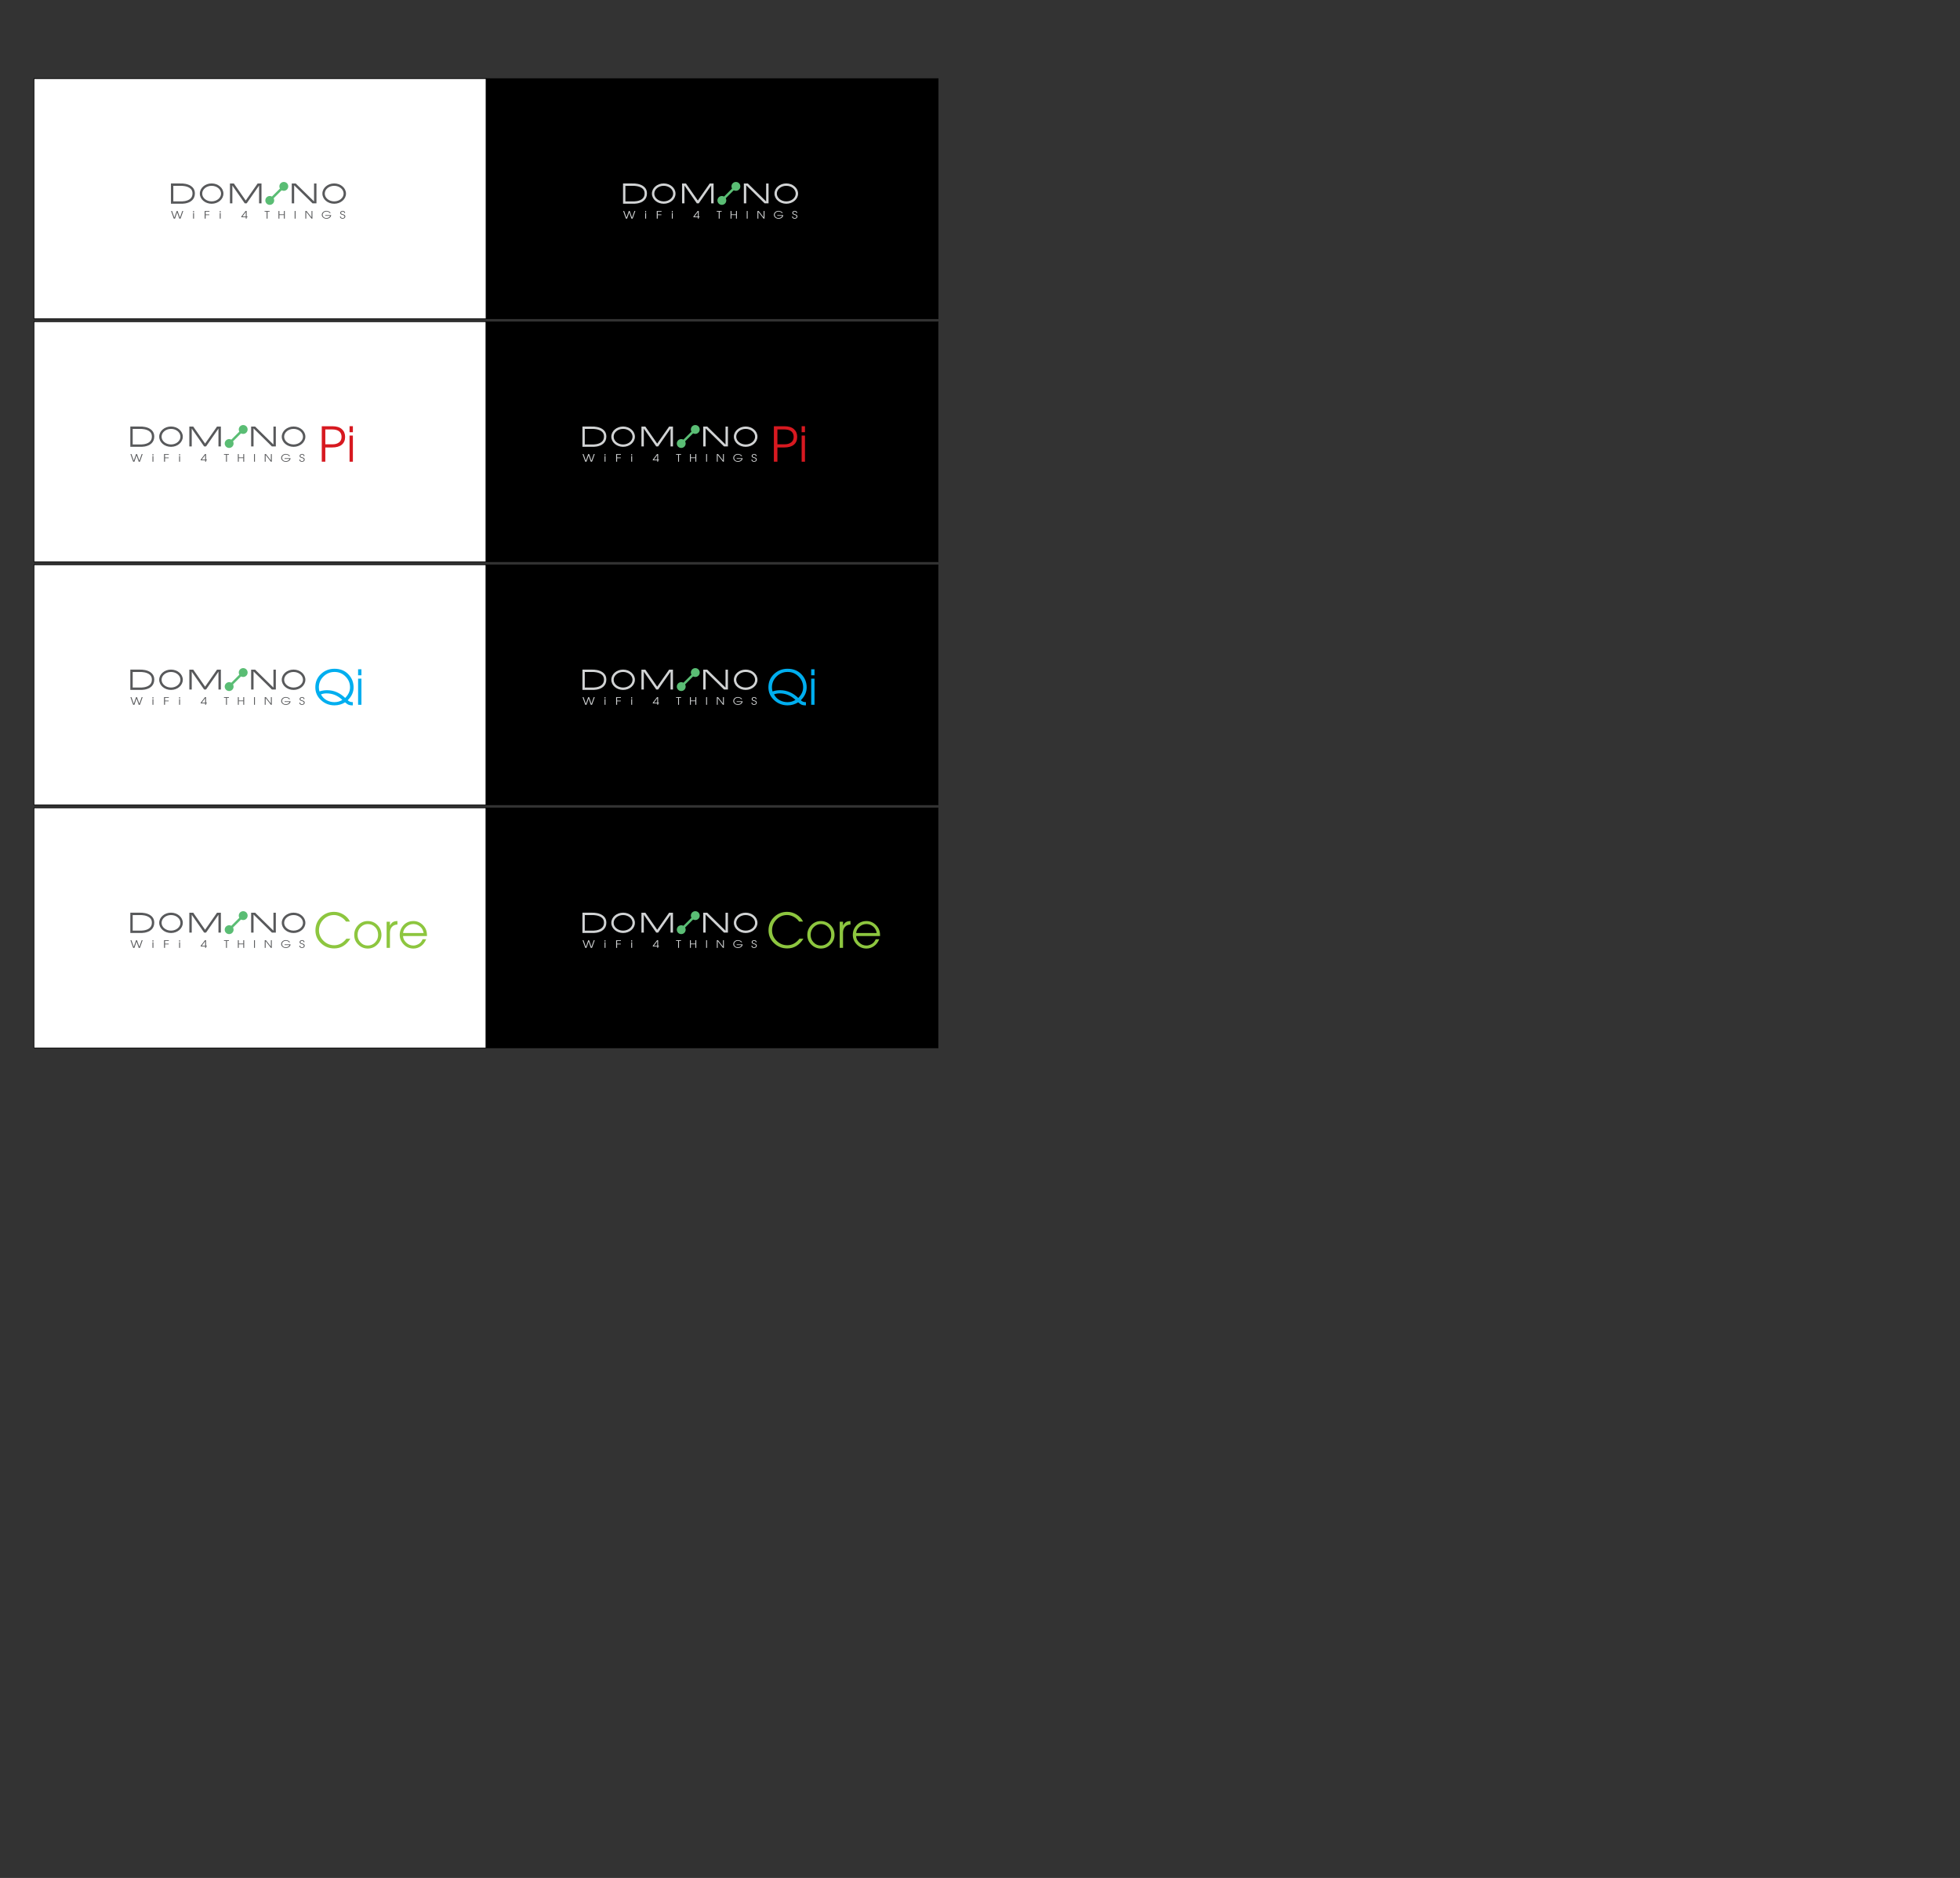<?xml version="1.0" encoding="utf-8"?>
<!-- Generator: Adobe Illustrator 15.0.0, SVG Export Plug-In . SVG Version: 6.00 Build 0)  -->
<!DOCTYPE svg PUBLIC "-//W3C//DTD SVG 1.1//EN" "http://www.w3.org/Graphics/SVG/1.1/DTD/svg11.dtd">
<svg version="1.1" id="Layer_1" xmlns="http://www.w3.org/2000/svg" xmlns:xlink="http://www.w3.org/1999/xlink" x="0px" y="0px"
	 width="1977.333px" height="1894.256px" viewBox="0 0 1977.333 1894.256" enable-background="new 0 0 1977.333 1894.256"
	 xml:space="preserve">
<rect x="0" y="0" width="1977.333" height="1894.256" fill="#333333" stroke="none"/>
<rect x="490.35" y="79.277" stroke="#000000" stroke-width="0.686" width="456.094" height="242.188"/>
<g>
	<path fill="#D1D3D4" d="M628.677,212.798h0.992l2.354,6.736l2.353-6.736h0.903l2.359,6.767l2.359-6.767h0.979l-2.748,7.733h-1.221
		l-2.188-6.375l-2.175,6.375h-1.222L628.677,212.798z"/>
	<path fill="#D1D3D4" d="M650.904,212.788h0.909v1.313h-0.909V212.788z M650.904,214.833h0.909v5.698h-0.909V214.833z"/>
	<path fill="#D1D3D4" d="M662.575,220.531v-7.733h4.833v0.697h-3.866v2.793h3.714v0.697h-3.714v3.546H662.575z"/>
	<path fill="#D1D3D4" d="M677.8,212.788h0.909v1.313H677.8V212.788z M677.8,214.833h0.909v5.698H677.8V214.833z"/>
	<path fill="#D1D3D4" d="M699.572,218.404l4.308-5.606h1.06v5.627h0.807v0.697h-0.807v1.409h-0.895v-1.409h-4.473V218.404z
		 M700.602,218.425h3.443v-4.614L700.602,218.425z"/>
	<path fill="#D1D3D4" d="M723.019,212.798h5.038v0.697h-2.071v7.036h-0.895v-7.036h-2.072V212.798z"/>
	<path fill="#D1D3D4" d="M737.051,212.798h0.895v3.409h4.567v-3.409h0.895v7.733h-0.895v-3.627h-4.567v3.627h-0.895V212.798z"/>
	<path fill="#D1D3D4" d="M753.361,212.798h0.895v7.733h-0.895V212.798z"/>
	<path fill="#D1D3D4" d="M764.15,212.798h1.201l5.015,6.437v-6.437h0.895v7.733h-0.895l-5.321-6.827v6.827h-0.895V212.798z"/>
	<path fill="#D1D3D4" d="M789.725,214.874h-1.059c-0.381-0.516-0.84-0.894-1.378-1.135c-0.533-0.244-1.147-0.366-1.842-0.366
		c-1.048,0-1.946,0.327-2.696,0.981c-0.749,0.651-1.124,1.438-1.124,2.361c0,0.896,0.379,1.66,1.137,2.294
		c0.757,0.631,1.647,0.946,2.672,0.946c0.824,0,1.599-0.215,2.324-0.646c0.727-0.431,1.182-0.972,1.366-1.623h-4.956v-0.697h6.027
		c-0.063,1.031-0.558,1.899-1.483,2.604c-0.927,0.706-2.021,1.059-3.284,1.059c-1.264,0-2.362-0.394-3.296-1.181
		c-0.935-0.786-1.401-1.702-1.401-2.747c0-1.136,0.459-2.094,1.378-2.874c0.918-0.784,2.028-1.176,3.331-1.176
		c0.945,0,1.809,0.214,2.59,0.642C788.811,213.744,789.376,214.264,789.725,214.874z"/>
	<path fill="#D1D3D4" d="M799.914,218.374c0,0.435,0.165,0.808,0.494,1.119c0.334,0.309,0.781,0.463,1.342,0.463
		c0.487,0,0.915-0.137,1.283-0.412c0.369-0.277,0.554-0.661,0.554-1.149c0-0.343-0.138-0.651-0.412-0.926
		c-0.274-0.278-0.863-0.527-1.766-0.748c-1.405-0.343-2.107-1.006-2.107-1.989c0-0.607,0.243-1.101,0.729-1.48
		c0.491-0.383,1.093-0.575,1.808-0.575c0.702,0,1.287,0.207,1.754,0.621s0.7,0.912,0.7,1.496h-0.895c0-0.387-0.157-0.72-0.471-0.998
		c-0.311-0.281-0.683-0.422-1.118-0.422c-0.495,0-0.887,0.134-1.178,0.402c-0.29,0.268-0.436,0.588-0.436,0.961
		c0,0.326,0.13,0.598,0.389,0.814c0.263,0.214,0.809,0.417,1.637,0.61c1.506,0.353,2.26,1.103,2.26,2.249
		c0,0.634-0.267,1.166-0.801,1.597c-0.533,0.432-1.177,0.646-1.931,0.646c-0.792,0-1.445-0.21-1.96-0.631
		c-0.514-0.421-0.771-0.97-0.771-1.648H799.914z"/>
</g>
<g>
	<path fill="#5ABD74" d="M743.249,188.887l-14.146,14.146l-1.72-1.72l14.146-14.146L743.249,188.887z"/>
	<circle fill="#5ABD74" cx="728.243" cy="202.172" r="4.472"/>
	<circle fill="#5ABD74" cx="742.421" cy="187.995" r="4.472"/>
</g>
<g>
	<g>
		<path fill="#D1D3D4" d="M704.946,205.108h-1.95l-12.485-17.975l-0.001,17.975h-2.43v-20.004h3.961l11.946,17.163l12.005-17.163
			h3.901v20.004h-2.432v-17.975L704.946,205.108z"/>
		<path fill="#D1D3D4" d="M752.855,205.108h-2.429v-20.004h4.048l18.447,18.094v-18.094h2.432v20.004h-3.989l-18.509-18.184V205.108
			z"/>
	</g>
	<g>
		<path fill="#D1D3D4" d="M679.099,195.274c0,4.331-4.265,7.854-9.507,7.854c-5.241,0-9.506-3.523-9.506-7.854
			s4.265-7.854,9.506-7.854C674.834,187.42,679.099,190.943,679.099,195.274z M669.592,185.02c-6.565,0-11.906,4.601-11.906,10.255
			s5.341,10.255,11.906,10.255s11.907-4.601,11.907-10.255S676.157,185.02,669.592,185.02z"/>
	</g>
	<g>
		<path fill="#D1D3D4" d="M802.743,195.274c0,4.331-4.265,7.854-9.507,7.854c-5.241,0-9.506-3.523-9.506-7.854
			s4.265-7.854,9.506-7.854C798.479,187.42,802.743,190.943,802.743,195.274z M793.236,185.02c-6.565,0-11.906,4.601-11.906,10.255
			s5.341,10.255,11.906,10.255s11.907-4.601,11.907-10.255S799.802,185.02,793.236,185.02z"/>
	</g>
	<g>
		<path fill="#D1D3D4" d="M628.549,186.229v18.083v1.2h1.2h9.167c0.223,0.014,6.978,0.325,10.966-3.458
			c1.869-1.772,2.817-4.125,2.817-6.992c0-2.547-0.859-4.68-2.554-6.34c-3.841-3.763-10.635-3.669-10.922-3.663
			c0.028,0-9.471-0.03-9.471-0.03l-1.204-0.004V186.229z M639.272,187.46L639.272,187.46c0.06-0.002,6.086-0.075,9.199,2.982
			c1.229,1.208,1.827,2.719,1.827,4.62c0,2.21-0.675,3.926-2.063,5.245c-3.231,3.073-9.198,2.81-9.259,2.807l0.229,0.034
			l-0.144-0.036h-0.147h-9.167l1.2,1.2v-18.083l-1.204,1.2C629.745,187.43,639.244,187.46,639.272,187.46z"/>
	</g>
</g>
<rect x="34.258" y="79.277" fill="#FFFFFF" stroke="#000000" stroke-width="0.686" width="456.092" height="242.188"/>
<g>
	<path fill="#58595B" d="M172.584,212.798h0.992l2.354,6.736l2.353-6.736h0.903l2.359,6.767l2.359-6.767h0.979l-2.748,7.733h-1.221
		l-2.188-6.375l-2.175,6.375h-1.222L172.584,212.798z"/>
	<path fill="#58595B" d="M194.812,212.788h0.909v1.313h-0.909V212.788z M194.812,214.833h0.909v5.698h-0.909V214.833z"/>
	<path fill="#58595B" d="M206.482,220.531v-7.733h4.833v0.697h-3.866v2.793h3.714v0.697h-3.714v3.546H206.482z"/>
	<path fill="#58595B" d="M221.707,212.788h0.909v1.313h-0.909V212.788z M221.707,214.833h0.909v5.698h-0.909V214.833z"/>
	<path fill="#58595B" d="M243.479,218.404l4.308-5.606h1.06v5.627h0.807v0.697h-0.807v1.409h-0.895v-1.409h-4.473V218.404z
		 M244.509,218.425h3.443v-4.614L244.509,218.425z"/>
	<path fill="#58595B" d="M266.926,212.798h5.038v0.697h-2.071v7.036h-0.895v-7.036h-2.072V212.798z"/>
	<path fill="#58595B" d="M280.958,212.798h0.895v3.409h4.567v-3.409h0.895v7.733h-0.895v-3.627h-4.567v3.627h-0.895V212.798z"/>
	<path fill="#58595B" d="M297.269,212.798h0.895v7.733h-0.895V212.798z"/>
	<path fill="#58595B" d="M308.058,212.798h1.201l5.015,6.437v-6.437h0.895v7.733h-0.895l-5.321-6.827v6.827h-0.895V212.798z"/>
	<path fill="#58595B" d="M333.632,214.874h-1.059c-0.381-0.516-0.84-0.894-1.378-1.135c-0.533-0.244-1.147-0.366-1.842-0.366
		c-1.048,0-1.946,0.327-2.696,0.981c-0.749,0.651-1.124,1.438-1.124,2.361c0,0.896,0.379,1.66,1.137,2.294
		c0.757,0.631,1.647,0.946,2.672,0.946c0.824,0,1.599-0.215,2.324-0.646c0.727-0.431,1.182-0.972,1.366-1.623h-4.956v-0.697h6.027
		c-0.063,1.031-0.558,1.899-1.483,2.604c-0.927,0.706-2.021,1.059-3.284,1.059c-1.264,0-2.362-0.394-3.296-1.181
		c-0.935-0.786-1.401-1.702-1.401-2.747c0-1.136,0.459-2.094,1.378-2.874c0.918-0.784,2.028-1.176,3.331-1.176
		c0.945,0,1.809,0.214,2.59,0.642C332.718,213.744,333.283,214.264,333.632,214.874z"/>
	<path fill="#58595B" d="M343.821,218.374c0,0.435,0.165,0.808,0.494,1.119c0.334,0.309,0.781,0.463,1.342,0.463
		c0.487,0,0.915-0.137,1.283-0.412c0.369-0.277,0.554-0.661,0.554-1.149c0-0.343-0.138-0.651-0.412-0.926
		c-0.274-0.278-0.863-0.527-1.766-0.748c-1.405-0.343-2.107-1.006-2.107-1.989c0-0.607,0.243-1.101,0.729-1.48
		c0.491-0.383,1.093-0.575,1.808-0.575c0.702,0,1.287,0.207,1.754,0.621s0.7,0.912,0.7,1.496h-0.895c0-0.387-0.157-0.72-0.471-0.998
		c-0.311-0.281-0.683-0.422-1.118-0.422c-0.495,0-0.887,0.134-1.178,0.402c-0.29,0.268-0.436,0.588-0.436,0.961
		c0,0.326,0.13,0.598,0.389,0.814c0.263,0.214,0.809,0.417,1.637,0.61c1.506,0.353,2.26,1.103,2.26,2.249
		c0,0.634-0.267,1.166-0.801,1.597c-0.533,0.432-1.177,0.646-1.931,0.646c-0.792,0-1.445-0.21-1.96-0.631
		c-0.514-0.421-0.771-0.97-0.771-1.648H343.821z"/>
</g>
<g>
	<path fill="#5ABD74" d="M287.156,188.887l-14.146,14.146l-1.72-1.72l14.146-14.146L287.156,188.887z"/>
	<circle fill="#5ABD74" cx="272.15" cy="202.172" r="4.472"/>
	<circle fill="#5ABD74" cx="286.328" cy="187.995" r="4.472"/>
</g>
<g>
	<g>
		<path fill="#58595B" d="M248.854,205.108h-1.95l-12.485-17.975l-0.001,17.975h-2.43v-20.004h3.961l11.946,17.163l12.005-17.163
			h3.901v20.004h-2.432v-17.975L248.854,205.108z"/>
		<path fill="#58595B" d="M296.763,205.108h-2.429v-20.004h4.048l18.447,18.094v-18.094h2.432v20.004h-3.989l-18.509-18.184V205.108
			z"/>
	</g>
	<g>
		<path fill="#58595B" d="M223.006,195.274c0,4.331-4.265,7.854-9.507,7.854c-5.241,0-9.506-3.523-9.506-7.854
			s4.265-7.854,9.506-7.854C218.741,187.42,223.006,190.943,223.006,195.274z M213.499,185.02c-6.565,0-11.906,4.601-11.906,10.255
			s5.341,10.255,11.906,10.255s11.907-4.601,11.907-10.255S220.064,185.02,213.499,185.02z"/>
	</g>
	<g>
		<path fill="#58595B" d="M346.65,195.274c0,4.331-4.265,7.854-9.507,7.854c-5.241,0-9.506-3.523-9.506-7.854
			s4.265-7.854,9.506-7.854C342.386,187.42,346.65,190.943,346.65,195.274z M337.144,185.02c-6.565,0-11.906,4.601-11.906,10.255
			s5.341,10.255,11.906,10.255s11.907-4.601,11.907-10.255S343.709,185.02,337.144,185.02z"/>
	</g>
	<g>
		<path fill="#58595B" d="M172.456,186.229v18.083v1.2h1.2h9.167c0.223,0.014,6.978,0.325,10.966-3.458
			c1.869-1.772,2.817-4.125,2.817-6.992c0-2.547-0.859-4.68-2.554-6.34c-3.841-3.763-10.635-3.669-10.922-3.663
			c0.028,0-9.471-0.03-9.471-0.03l-1.204-0.004V186.229z M183.18,187.46L183.18,187.46c0.06-0.002,6.086-0.075,9.199,2.982
			c1.229,1.208,1.827,2.719,1.827,4.62c0,2.21-0.675,3.926-2.063,5.245c-3.231,3.073-9.198,2.81-9.259,2.807l0.229,0.034
			l-0.144-0.036h-0.147h-9.167l1.2,1.2v-18.083l-1.204,1.2C173.652,187.43,183.151,187.46,183.18,187.46z"/>
	</g>
</g>
<rect x="34.258" y="324.465" fill="#FFFFFF" stroke="#000000" stroke-width="0.663" width="456.093" height="242.188"/>
<g>
	<g>
		<path fill="#58595B" d="M131.604,457.986h0.992l2.354,6.736l2.353-6.736h0.903l2.359,6.767l2.359-6.767h0.979l-2.748,7.733h-1.221
			l-2.188-6.375l-2.175,6.375h-1.222L131.604,457.986z"/>
		<path fill="#58595B" d="M153.831,457.977h0.909v1.313h-0.909V457.977z M153.831,460.021h0.909v5.698h-0.909V460.021z"/>
		<path fill="#58595B" d="M165.502,465.72v-7.733h4.833v0.697h-3.866v2.793h3.714v0.697h-3.714v3.546H165.502z"/>
		<path fill="#58595B" d="M180.727,457.977h0.909v1.313h-0.909V457.977z M180.727,460.021h0.909v5.698h-0.909V460.021z"/>
		<path fill="#58595B" d="M202.499,463.593l4.308-5.606h1.06v5.627h0.807v0.697h-0.807v1.409h-0.895v-1.409h-4.473V463.593z
			 M203.528,463.613h3.443v-4.614L203.528,463.613z"/>
		<path fill="#58595B" d="M225.945,457.986h5.038v0.697h-2.071v7.036h-0.895v-7.036h-2.072V457.986z"/>
		<path fill="#58595B" d="M239.978,457.986h0.895v3.409h4.567v-3.409h0.895v7.733h-0.895v-3.627h-4.567v3.627h-0.895V457.986z"/>
		<path fill="#58595B" d="M256.288,457.986h0.895v7.733h-0.895V457.986z"/>
		<path fill="#58595B" d="M267.077,457.986h1.201l5.015,6.437v-6.437h0.895v7.733h-0.895l-5.321-6.827v6.827h-0.895V457.986z"/>
		<path fill="#58595B" d="M292.651,460.063h-1.059c-0.381-0.516-0.84-0.894-1.378-1.135c-0.533-0.244-1.147-0.366-1.842-0.366
			c-1.048,0-1.946,0.327-2.696,0.981c-0.749,0.651-1.124,1.438-1.124,2.361c0,0.896,0.379,1.66,1.137,2.294
			c0.757,0.631,1.647,0.946,2.672,0.946c0.824,0,1.599-0.215,2.324-0.646c0.727-0.431,1.182-0.972,1.366-1.623h-4.956v-0.697h6.027
			c-0.063,1.031-0.558,1.899-1.483,2.604c-0.927,0.706-2.021,1.059-3.284,1.059c-1.264,0-2.362-0.394-3.296-1.181
			c-0.935-0.786-1.401-1.702-1.401-2.747c0-1.136,0.459-2.094,1.378-2.874c0.918-0.784,2.028-1.176,3.331-1.176
			c0.945,0,1.809,0.214,2.59,0.642C291.737,458.933,292.303,459.452,292.651,460.063z"/>
		<path fill="#58595B" d="M302.841,463.563c0,0.435,0.165,0.808,0.494,1.119c0.334,0.309,0.781,0.463,1.342,0.463
			c0.487,0,0.915-0.137,1.283-0.412c0.369-0.277,0.554-0.661,0.554-1.149c0-0.343-0.138-0.651-0.412-0.926
			c-0.274-0.278-0.863-0.527-1.766-0.748c-1.405-0.343-2.107-1.006-2.107-1.989c0-0.607,0.243-1.101,0.729-1.48
			c0.491-0.383,1.093-0.575,1.808-0.575c0.702,0,1.287,0.207,1.754,0.621s0.7,0.912,0.7,1.496h-0.895
			c0-0.387-0.157-0.72-0.471-0.998c-0.311-0.281-0.683-0.422-1.118-0.422c-0.495,0-0.887,0.134-1.178,0.402
			c-0.29,0.268-0.436,0.588-0.436,0.961c0,0.326,0.13,0.598,0.389,0.814c0.263,0.214,0.809,0.417,1.637,0.61
			c1.506,0.353,2.26,1.103,2.26,2.249c0,0.634-0.267,1.166-0.801,1.597c-0.533,0.432-1.177,0.646-1.931,0.646
			c-0.792,0-1.445-0.21-1.96-0.631c-0.514-0.421-0.771-0.97-0.771-1.648H302.841z"/>
	</g>
	<g>
		<path fill="#5ABD74" d="M246.176,434.074l-14.146,14.146l-1.72-1.72l14.146-14.146L246.176,434.074z"/>
		<circle fill="#5ABD74" cx="231.17" cy="447.359" r="4.472"/>
		<circle fill="#5ABD74" cx="245.348" cy="433.183" r="4.472"/>
	</g>
	<g>
		<g>
			<path fill="#58595B" d="M207.873,450.296h-1.95l-12.485-17.975l-0.001,17.975h-2.43v-20.004h3.961l11.946,17.163l12.005-17.163
				h3.901v20.004h-2.432v-17.975L207.873,450.296z"/>
			<path fill="#58595B" d="M255.782,450.296h-2.429v-20.004h4.048l18.447,18.094v-18.094h2.432v20.004h-3.989l-18.509-18.184
				V450.296z"/>
		</g>
		<g>
			<path fill="#58595B" d="M182.025,440.462c0,4.331-4.265,7.854-9.507,7.854c-5.241,0-9.506-3.523-9.506-7.854
				s4.265-7.854,9.506-7.854C177.761,432.607,182.025,436.131,182.025,440.462z M172.519,430.207
				c-6.565,0-11.906,4.601-11.906,10.255s5.341,10.255,11.906,10.255s11.907-4.601,11.907-10.255S179.084,430.207,172.519,430.207z"
				/>
		</g>
		<g>
			<path fill="#58595B" d="M305.67,440.462c0,4.331-4.265,7.854-9.507,7.854c-5.241,0-9.506-3.523-9.506-7.854
				s4.265-7.854,9.506-7.854C301.405,432.607,305.67,436.131,305.67,440.462z M296.163,430.207c-6.565,0-11.906,4.601-11.906,10.255
				s5.341,10.255,11.906,10.255s11.907-4.601,11.907-10.255S302.729,430.207,296.163,430.207z"/>
		</g>
		<g>
			<path fill="#58595B" d="M131.476,431.417V449.5v1.2h1.2h9.167c0.223,0.014,6.978,0.325,10.966-3.458
				c1.869-1.772,2.817-4.125,2.817-6.992c0-2.547-0.859-4.68-2.554-6.34c-3.841-3.763-10.635-3.669-10.922-3.663
				c0.028,0-9.471-0.03-9.471-0.03l-1.204-0.004V431.417z M142.199,432.647L142.199,432.647c0.06-0.002,6.086-0.075,9.199,2.982
				c1.229,1.208,1.827,2.719,1.827,4.62c0,2.21-0.675,3.926-2.063,5.245c-3.231,3.073-9.198,2.81-9.259,2.807l0.229,0.034
				l-0.144-0.036h-0.147h-9.167l1.2,1.2v-18.083l-1.204,1.2C132.672,432.617,142.171,432.647,142.199,432.647z"/>
		</g>
	</g>
</g>
<g>
	<path fill="#D71920" d="M324.623,429.934h9.205h1.508c4.174,0,7.354,0.974,9.535,2.919c2.197,1.946,3.295,4.544,3.295,7.793
		c0,3.406-1.113,6.043-3.342,7.911s-5.533,2.802-9.912,2.802h-6.711v14.361h-3.578V429.934z M328.201,433.159v14.974h5.51h2.025
		c2.496,0,4.59-0.628,6.285-1.884c1.711-1.271,2.566-3.139,2.566-5.604c0-2.354-0.793-4.19-2.377-5.509
		c-1.57-1.318-4.012-1.978-7.322-1.978h-1.178H328.201z"/>
	<path fill="#D71920" d="M352.641,429.887h3.367v6.074h-3.367V429.887z M352.641,439.351h3.367v26.369h-3.367V439.351z"/>
</g>
<rect x="490.351" y="324.465" stroke="#000000" stroke-width="0.5" width="456.093" height="242.188"/>
<g>
	<path fill="#D1D3D4" d="M587.696,457.986h0.992l2.354,6.736l2.353-6.736h0.903l2.359,6.767l2.359-6.767h0.979l-2.748,7.733h-1.221
		l-2.188-6.375l-2.175,6.375h-1.222L587.696,457.986z"/>
	<path fill="#D1D3D4" d="M609.924,457.977h0.909v1.313h-0.909V457.977z M609.924,460.021h0.909v5.698h-0.909V460.021z"/>
	<path fill="#D1D3D4" d="M621.595,465.72v-7.733h4.833v0.697h-3.866v2.793h3.714v0.697h-3.714v3.546H621.595z"/>
	<path fill="#D1D3D4" d="M636.819,457.977h0.909v1.313h-0.909V457.977z M636.819,460.021h0.909v5.698h-0.909V460.021z"/>
	<path fill="#D1D3D4" d="M658.592,463.593l4.308-5.606h1.06v5.627h0.807v0.697h-0.807v1.409h-0.895v-1.409h-4.473V463.593z
		 M659.621,463.613h3.443v-4.614L659.621,463.613z"/>
	<path fill="#D1D3D4" d="M682.038,457.986h5.038v0.697h-2.071v7.036h-0.895v-7.036h-2.072V457.986z"/>
	<path fill="#D1D3D4" d="M696.07,457.986h0.895v3.409h4.567v-3.409h0.895v7.733h-0.895v-3.627h-4.567v3.627h-0.895V457.986z"/>
	<path fill="#D1D3D4" d="M712.381,457.986h0.895v7.733h-0.895V457.986z"/>
	<path fill="#D1D3D4" d="M723.17,457.986h1.201l5.015,6.437v-6.437h0.895v7.733h-0.895l-5.321-6.827v6.827h-0.895V457.986z"/>
	<path fill="#D1D3D4" d="M748.744,460.063h-1.059c-0.381-0.516-0.84-0.894-1.378-1.135c-0.533-0.244-1.147-0.366-1.842-0.366
		c-1.048,0-1.946,0.327-2.696,0.981c-0.749,0.651-1.124,1.438-1.124,2.361c0,0.896,0.379,1.66,1.137,2.294
		c0.757,0.631,1.647,0.946,2.672,0.946c0.824,0,1.599-0.215,2.324-0.646c0.727-0.431,1.182-0.972,1.366-1.623h-4.956v-0.697h6.027
		c-0.063,1.031-0.558,1.899-1.483,2.604c-0.927,0.706-2.021,1.059-3.284,1.059c-1.264,0-2.362-0.394-3.296-1.181
		c-0.935-0.786-1.401-1.702-1.401-2.747c0-1.136,0.459-2.094,1.378-2.874c0.918-0.784,2.028-1.176,3.331-1.176
		c0.945,0,1.809,0.214,2.59,0.642C747.83,458.933,748.396,459.452,748.744,460.063z"/>
	<path fill="#D1D3D4" d="M758.934,463.563c0,0.435,0.165,0.808,0.494,1.119c0.334,0.309,0.781,0.463,1.342,0.463
		c0.487,0,0.915-0.137,1.283-0.412c0.369-0.277,0.554-0.661,0.554-1.149c0-0.343-0.138-0.651-0.412-0.926
		c-0.274-0.278-0.863-0.527-1.766-0.748c-1.405-0.343-2.107-1.006-2.107-1.989c0-0.607,0.243-1.101,0.729-1.48
		c0.491-0.383,1.093-0.575,1.808-0.575c0.702,0,1.287,0.207,1.754,0.621s0.7,0.912,0.7,1.496h-0.895c0-0.387-0.157-0.72-0.471-0.998
		c-0.311-0.281-0.683-0.422-1.118-0.422c-0.495,0-0.887,0.134-1.178,0.402c-0.29,0.268-0.436,0.588-0.436,0.961
		c0,0.326,0.13,0.598,0.389,0.814c0.263,0.214,0.809,0.417,1.637,0.61c1.506,0.353,2.26,1.103,2.26,2.249
		c0,0.634-0.267,1.166-0.801,1.597c-0.533,0.432-1.177,0.646-1.931,0.646c-0.792,0-1.445-0.21-1.96-0.631
		c-0.514-0.421-0.771-0.97-0.771-1.648H758.934z"/>
</g>
<g>
	<path fill="#5ABD74" d="M702.269,434.074l-14.146,14.146l-1.72-1.72l14.146-14.146L702.269,434.074z"/>
	<circle fill="#5ABD74" cx="687.263" cy="447.359" r="4.472"/>
	<circle fill="#5ABD74" cx="701.44" cy="433.183" r="4.472"/>
</g>
<g>
	<g>
		<path fill="#D1D3D4" d="M663.966,450.296h-1.95l-12.485-17.975l-0.001,17.975h-2.43v-20.004h3.961l11.946,17.163l12.005-17.163
			h3.901v20.004h-2.432v-17.975L663.966,450.296z"/>
		<path fill="#D1D3D4" d="M711.875,450.296h-2.429v-20.004h4.048l18.447,18.094v-18.094h2.432v20.004h-3.989l-18.509-18.184V450.296
			z"/>
	</g>
	<g>
		<path fill="#D1D3D4" d="M638.118,440.462c0,4.331-4.265,7.854-9.507,7.854c-5.241,0-9.506-3.523-9.506-7.854
			s4.265-7.854,9.506-7.854C633.854,432.607,638.118,436.131,638.118,440.462z M628.611,430.207
			c-6.565,0-11.906,4.601-11.906,10.255s5.341,10.255,11.906,10.255s11.907-4.601,11.907-10.255S635.177,430.207,628.611,430.207z"
			/>
	</g>
	<g>
		<path fill="#D1D3D4" d="M761.763,440.462c0,4.331-4.265,7.854-9.507,7.854c-5.241,0-9.506-3.523-9.506-7.854
			s4.265-7.854,9.506-7.854C757.498,432.607,761.763,436.131,761.763,440.462z M752.256,430.207
			c-6.565,0-11.906,4.601-11.906,10.255s5.341,10.255,11.906,10.255s11.907-4.601,11.907-10.255S758.821,430.207,752.256,430.207z"
			/>
	</g>
	<g>
		<path fill="#D1D3D4" d="M587.568,431.417V449.5v1.2h1.2h9.167c0.223,0.014,6.978,0.325,10.966-3.458
			c1.869-1.772,2.817-4.125,2.817-6.992c0-2.547-0.859-4.68-2.554-6.34c-3.841-3.763-10.635-3.669-10.922-3.663
			c0.028,0-9.471-0.03-9.471-0.03l-1.204-0.004V431.417z M598.292,432.647L598.292,432.647c0.06-0.002,6.086-0.075,9.199,2.982
			c1.229,1.208,1.827,2.719,1.827,4.62c0,2.21-0.675,3.926-2.063,5.245c-3.231,3.073-9.198,2.81-9.259,2.807l0.229,0.034
			l-0.144-0.036h-0.147h-9.167l1.2,1.2v-18.083l-1.204,1.2C588.765,432.617,598.264,432.647,598.292,432.647z"/>
	</g>
</g>
<g>
	<path fill="#D71920" d="M780.717,429.934h9.205h1.506c4.176,0,7.354,0.974,9.535,2.919c2.197,1.946,3.297,4.544,3.297,7.793
		c0,3.406-1.115,6.043-3.344,7.911s-5.533,2.802-9.912,2.802h-6.709v14.361h-3.578V429.934z M784.295,433.159v14.974h5.51h2.023
		c2.496,0,4.592-0.628,6.287-1.884c1.711-1.271,2.566-3.139,2.566-5.604c0-2.354-0.793-4.19-2.379-5.509
		c-1.57-1.318-4.01-1.978-7.322-1.978h-1.176H784.295z"/>
	<path fill="#D71920" d="M808.732,429.887h3.367v6.074h-3.367V429.887z M808.732,439.351h3.367v26.369h-3.367V439.351z"/>
</g>
<rect x="34.258" y="569.652" fill="#FFFFFF" stroke="#000000" stroke-width="0.663" width="456.093" height="242.188"/>
<g>
	<g>
		<path fill="#58595B" d="M131.604,703.174h0.992l2.354,6.736l2.353-6.736h0.903l2.359,6.767l2.359-6.767h0.979l-2.748,7.733h-1.221
			l-2.188-6.375l-2.175,6.375h-1.222L131.604,703.174z"/>
		<path fill="#58595B" d="M153.831,703.164h0.909v1.313h-0.909V703.164z M153.831,705.209h0.909v5.698h-0.909V705.209z"/>
		<path fill="#58595B" d="M165.502,710.907v-7.733h4.833v0.697h-3.866v2.793h3.714v0.697h-3.714v3.546H165.502z"/>
		<path fill="#58595B" d="M180.727,703.164h0.909v1.313h-0.909V703.164z M180.727,705.209h0.909v5.698h-0.909V705.209z"/>
		<path fill="#58595B" d="M202.499,708.78l4.308-5.606h1.06v5.627h0.807v0.697h-0.807v1.409h-0.895v-1.409h-4.473V708.78z
			 M203.528,708.801h3.443v-4.614L203.528,708.801z"/>
		<path fill="#58595B" d="M225.945,703.174h5.038v0.697h-2.071v7.036h-0.895v-7.036h-2.072V703.174z"/>
		<path fill="#58595B" d="M239.978,703.174h0.895v3.409h4.567v-3.409h0.895v7.733h-0.895v-3.627h-4.567v3.627h-0.895V703.174z"/>
		<path fill="#58595B" d="M256.288,703.174h0.895v7.733h-0.895V703.174z"/>
		<path fill="#58595B" d="M267.077,703.174h1.201l5.015,6.437v-6.437h0.895v7.733h-0.895l-5.321-6.827v6.827h-0.895V703.174z"/>
		<path fill="#58595B" d="M292.651,705.25h-1.059c-0.381-0.516-0.84-0.894-1.378-1.135c-0.533-0.244-1.147-0.366-1.842-0.366
			c-1.048,0-1.946,0.327-2.696,0.981c-0.749,0.651-1.124,1.438-1.124,2.361c0,0.896,0.379,1.66,1.137,2.294
			c0.757,0.631,1.647,0.946,2.672,0.946c0.824,0,1.599-0.215,2.324-0.646c0.727-0.431,1.182-0.972,1.366-1.623h-4.956v-0.697h6.027
			c-0.063,1.031-0.558,1.899-1.483,2.604c-0.927,0.706-2.021,1.059-3.284,1.059c-1.264,0-2.362-0.394-3.296-1.181
			c-0.935-0.786-1.401-1.702-1.401-2.747c0-1.136,0.459-2.094,1.378-2.874c0.918-0.784,2.028-1.176,3.331-1.176
			c0.945,0,1.809,0.214,2.59,0.642C291.737,704.12,292.303,704.64,292.651,705.25z"/>
		<path fill="#58595B" d="M302.841,708.75c0,0.435,0.165,0.808,0.494,1.119c0.334,0.309,0.781,0.463,1.342,0.463
			c0.487,0,0.915-0.137,1.283-0.412c0.369-0.277,0.554-0.661,0.554-1.149c0-0.343-0.138-0.651-0.412-0.926
			c-0.274-0.278-0.863-0.527-1.766-0.748c-1.405-0.343-2.107-1.006-2.107-1.989c0-0.607,0.243-1.101,0.729-1.48
			c0.491-0.383,1.093-0.575,1.808-0.575c0.702,0,1.287,0.207,1.754,0.621s0.7,0.912,0.7,1.496h-0.895
			c0-0.387-0.157-0.72-0.471-0.998c-0.311-0.281-0.683-0.422-1.118-0.422c-0.495,0-0.887,0.134-1.178,0.402
			c-0.29,0.268-0.436,0.588-0.436,0.961c0,0.326,0.13,0.598,0.389,0.814c0.263,0.214,0.809,0.417,1.637,0.61
			c1.506,0.353,2.26,1.103,2.26,2.249c0,0.634-0.267,1.166-0.801,1.597c-0.533,0.432-1.177,0.646-1.931,0.646
			c-0.792,0-1.445-0.21-1.96-0.631c-0.514-0.421-0.771-0.97-0.771-1.648H302.841z"/>
	</g>
	<g>
		<path fill="#5ABD74" d="M246.176,679.262l-14.146,14.146l-1.72-1.72l14.146-14.146L246.176,679.262z"/>
		<circle fill="#5ABD74" cx="231.17" cy="692.547" r="4.472"/>
		<circle fill="#5ABD74" cx="245.348" cy="678.37" r="4.472"/>
	</g>
	<g>
		<g>
			<path fill="#58595B" d="M207.873,695.483h-1.95l-12.485-17.975l-0.001,17.975h-2.43v-20.004h3.961l11.946,17.163l12.005-17.163
				h3.901v20.004h-2.432v-17.975L207.873,695.483z"/>
			<path fill="#58595B" d="M255.782,695.483h-2.429v-20.004h4.048l18.447,18.094v-18.094h2.432v20.004h-3.989L255.782,677.3V695.483
				z"/>
		</g>
		<g>
			<path fill="#58595B" d="M182.025,685.649c0,4.331-4.265,7.854-9.507,7.854c-5.241,0-9.506-3.523-9.506-7.854
				s4.265-7.854,9.506-7.854C177.761,677.795,182.025,681.318,182.025,685.649z M172.519,675.395
				c-6.565,0-11.906,4.601-11.906,10.255s5.341,10.255,11.906,10.255s11.907-4.601,11.907-10.255S179.084,675.395,172.519,675.395z"
				/>
		</g>
		<g>
			<path fill="#58595B" d="M305.67,685.649c0,4.331-4.265,7.854-9.507,7.854c-5.241,0-9.506-3.523-9.506-7.854
				s4.265-7.854,9.506-7.854C301.405,677.795,305.67,681.318,305.67,685.649z M296.163,675.395c-6.565,0-11.906,4.601-11.906,10.255
				s5.341,10.255,11.906,10.255s11.907-4.601,11.907-10.255S302.729,675.395,296.163,675.395z"/>
		</g>
		<g>
			<path fill="#58595B" d="M131.476,676.604v18.083v1.2h1.2h9.167c0.223,0.014,6.978,0.325,10.966-3.458
				c1.869-1.772,2.817-4.125,2.817-6.992c0-2.547-0.859-4.68-2.554-6.34c-3.841-3.763-10.635-3.669-10.922-3.663
				c0.028,0-9.471-0.03-9.471-0.03l-1.204-0.004V676.604z M142.199,677.835L142.199,677.835c0.06-0.002,6.086-0.075,9.199,2.982
				c1.229,1.208,1.827,2.719,1.827,4.62c0,2.21-0.675,3.926-2.063,5.245c-3.231,3.073-9.198,2.81-9.259,2.807l0.229,0.034
				l-0.144-0.036h-0.147h-9.167l1.2,1.2v-18.083l-1.204,1.2C132.672,677.805,142.171,677.835,142.199,677.835z"/>
		</g>
	</g>
</g>
<g>
	<g>
		<path fill="#00AEEF" d="M356.718,693.391c0,4.74-1.962,9.041-5.886,12.902c0.549,0.581,1.232,1.052,2.048,1.412
			c0.816,0.361,1.845,0.542,3.085,0.542v3.226h-1.013c-0.848,0-1.781-0.142-2.802-0.424c-1.021-0.283-2.362-1.154-4.025-2.613
			c-3.281,2.024-6.836,3.037-10.666,3.037c-5.242,0-9.778-1.758-13.607-5.274c-3.83-3.531-5.745-7.832-5.745-12.901
			c0-5.415,1.892-9.889,5.674-13.42c3.799-3.547,8.343-5.321,13.632-5.321c5.776,0,10.438,1.845,13.985,5.533
			C354.944,683.762,356.718,688.195,356.718,693.391z M353.14,693.32c0-4.285-1.53-7.942-4.592-10.972
			c-3.045-3.045-6.718-4.567-11.018-4.567c-4.38,0-8.115,1.522-11.207,4.567c-3.093,3.046-4.638,6.71-4.638,10.995
			c0,1.397,0.203,2.755,0.611,4.073c2.401-0.832,4.937-1.248,7.604-1.248c6.813,0,12.918,2.605,18.317,7.816
			C351.499,700.721,353.14,697.166,353.14,693.32z M345.394,705.986c-4.6-4.395-9.943-6.592-16.033-6.592
			c-2.01,0-3.869,0.338-5.58,1.013c1.444,2.668,3.391,4.646,5.839,5.933c2.464,1.271,5.046,1.907,7.746,1.907
			C340.3,708.247,342.977,707.493,345.394,705.986z"/>
		<path fill="#00AEEF" d="M361.262,675.074h3.367v6.074h-3.367V675.074z M361.262,684.538h3.367v26.369h-3.367V684.538z"/>
	</g>
</g>
<rect x="490.351" y="569.652" stroke="#000000" stroke-width="0.5" width="456.093" height="242.188"/>
<g>
	<path fill="#D1D3D4" d="M587.696,703.174h0.992l2.354,6.736l2.353-6.736h0.903l2.359,6.767l2.359-6.767h0.979l-2.748,7.733h-1.221
		l-2.188-6.375l-2.175,6.375h-1.222L587.696,703.174z"/>
	<path fill="#D1D3D4" d="M609.924,703.164h0.909v1.313h-0.909V703.164z M609.924,705.209h0.909v5.698h-0.909V705.209z"/>
	<path fill="#D1D3D4" d="M621.595,710.907v-7.733h4.833v0.697h-3.866v2.793h3.714v0.697h-3.714v3.546H621.595z"/>
	<path fill="#D1D3D4" d="M636.819,703.164h0.909v1.313h-0.909V703.164z M636.819,705.209h0.909v5.698h-0.909V705.209z"/>
	<path fill="#D1D3D4" d="M658.592,708.78l4.308-5.606h1.06v5.627h0.807v0.697h-0.807v1.409h-0.895v-1.409h-4.473V708.78z
		 M659.621,708.801h3.443v-4.614L659.621,708.801z"/>
	<path fill="#D1D3D4" d="M682.038,703.174h5.038v0.697h-2.071v7.036h-0.895v-7.036h-2.072V703.174z"/>
	<path fill="#D1D3D4" d="M696.07,703.174h0.895v3.409h4.567v-3.409h0.895v7.733h-0.895v-3.627h-4.567v3.627h-0.895V703.174z"/>
	<path fill="#D1D3D4" d="M712.381,703.174h0.895v7.733h-0.895V703.174z"/>
	<path fill="#D1D3D4" d="M723.17,703.174h1.201l5.015,6.437v-6.437h0.895v7.733h-0.895l-5.321-6.827v6.827h-0.895V703.174z"/>
	<path fill="#D1D3D4" d="M748.744,705.25h-1.059c-0.381-0.516-0.84-0.894-1.378-1.135c-0.533-0.244-1.147-0.366-1.842-0.366
		c-1.048,0-1.946,0.327-2.696,0.981c-0.749,0.651-1.124,1.438-1.124,2.361c0,0.896,0.379,1.66,1.137,2.294
		c0.757,0.631,1.647,0.946,2.672,0.946c0.824,0,1.599-0.215,2.324-0.646c0.727-0.431,1.182-0.972,1.366-1.623h-4.956v-0.697h6.027
		c-0.063,1.031-0.558,1.899-1.483,2.604c-0.927,0.706-2.021,1.059-3.284,1.059c-1.264,0-2.362-0.394-3.296-1.181
		c-0.935-0.786-1.401-1.702-1.401-2.747c0-1.136,0.459-2.094,1.378-2.874c0.918-0.784,2.028-1.176,3.331-1.176
		c0.945,0,1.809,0.214,2.59,0.642C747.83,704.12,748.396,704.64,748.744,705.25z"/>
	<path fill="#D1D3D4" d="M758.934,708.75c0,0.435,0.165,0.808,0.494,1.119c0.334,0.309,0.781,0.463,1.342,0.463
		c0.487,0,0.915-0.137,1.283-0.412c0.369-0.277,0.554-0.661,0.554-1.149c0-0.343-0.138-0.651-0.412-0.926
		c-0.274-0.278-0.863-0.527-1.766-0.748c-1.405-0.343-2.107-1.006-2.107-1.989c0-0.607,0.243-1.101,0.729-1.48
		c0.491-0.383,1.093-0.575,1.808-0.575c0.702,0,1.287,0.207,1.754,0.621s0.7,0.912,0.7,1.496h-0.895c0-0.387-0.157-0.72-0.471-0.998
		c-0.311-0.281-0.683-0.422-1.118-0.422c-0.495,0-0.887,0.134-1.178,0.402c-0.29,0.268-0.436,0.588-0.436,0.961
		c0,0.326,0.13,0.598,0.389,0.814c0.263,0.214,0.809,0.417,1.637,0.61c1.506,0.353,2.26,1.103,2.26,2.249
		c0,0.634-0.267,1.166-0.801,1.597c-0.533,0.432-1.177,0.646-1.931,0.646c-0.792,0-1.445-0.21-1.96-0.631
		c-0.514-0.421-0.771-0.97-0.771-1.648H758.934z"/>
</g>
<g>
	<path fill="#5ABD74" d="M702.269,679.262l-14.146,14.146l-1.72-1.72l14.146-14.146L702.269,679.262z"/>
	<circle fill="#5ABD74" cx="687.263" cy="692.547" r="4.472"/>
	<circle fill="#5ABD74" cx="701.44" cy="678.37" r="4.472"/>
</g>
<g>
	<g>
		<path fill="#D1D3D4" d="M663.966,695.483h-1.95l-12.485-17.975l-0.001,17.975h-2.43v-20.004h3.961l11.946,17.163l12.005-17.163
			h3.901v20.004h-2.432v-17.975L663.966,695.483z"/>
		<path fill="#D1D3D4" d="M711.875,695.483h-2.429v-20.004h4.048l18.447,18.094v-18.094h2.432v20.004h-3.989L711.875,677.3V695.483z
			"/>
	</g>
	<g>
		<path fill="#D1D3D4" d="M638.118,685.649c0,4.331-4.265,7.854-9.507,7.854c-5.241,0-9.506-3.523-9.506-7.854
			s4.265-7.854,9.506-7.854C633.854,677.795,638.118,681.318,638.118,685.649z M628.611,675.395
			c-6.565,0-11.906,4.601-11.906,10.255s5.341,10.255,11.906,10.255s11.907-4.601,11.907-10.255S635.177,675.395,628.611,675.395z"
			/>
	</g>
	<g>
		<path fill="#D1D3D4" d="M761.763,685.649c0,4.331-4.265,7.854-9.507,7.854c-5.241,0-9.506-3.523-9.506-7.854
			s4.265-7.854,9.506-7.854C757.498,677.795,761.763,681.318,761.763,685.649z M752.256,675.395
			c-6.565,0-11.906,4.601-11.906,10.255s5.341,10.255,11.906,10.255s11.907-4.601,11.907-10.255S758.821,675.395,752.256,675.395z"
			/>
	</g>
	<g>
		<path fill="#D1D3D4" d="M587.568,676.604v18.083v1.2h1.2h9.167c0.223,0.014,6.978,0.325,10.966-3.458
			c1.869-1.772,2.817-4.125,2.817-6.992c0-2.547-0.859-4.68-2.554-6.34c-3.841-3.763-10.635-3.669-10.922-3.663
			c0.028,0-9.471-0.03-9.471-0.03l-1.204-0.004V676.604z M598.292,677.835L598.292,677.835c0.06-0.002,6.086-0.075,9.199,2.982
			c1.229,1.208,1.827,2.719,1.827,4.62c0,2.21-0.675,3.926-2.063,5.245c-3.231,3.073-9.198,2.81-9.259,2.807l0.229,0.034
			l-0.144-0.036h-0.147h-9.167l1.2,1.2v-18.083l-1.204,1.2C588.765,677.805,598.264,677.835,598.292,677.835z"/>
	</g>
</g>
<g>
	<g>
		<path fill="#00AEEF" d="M813.811,693.391c0,4.74-1.962,9.041-5.886,12.902c0.549,0.581,1.232,1.052,2.048,1.412
			c0.816,0.361,1.845,0.542,3.085,0.542v3.226h-1.013c-0.848,0-1.781-0.142-2.802-0.424c-1.021-0.283-2.362-1.154-4.025-2.613
			c-3.281,2.024-6.836,3.037-10.666,3.037c-5.242,0-9.778-1.758-13.607-5.274c-3.83-3.531-5.745-7.832-5.745-12.901
			c0-5.415,1.892-9.889,5.674-13.42c3.799-3.547,8.343-5.321,13.632-5.321c5.776,0,10.438,1.845,13.985,5.533
			C812.037,683.762,813.811,688.195,813.811,693.391z M810.232,693.32c0-4.285-1.53-7.942-4.592-10.972
			c-3.045-3.045-6.718-4.567-11.018-4.567c-4.38,0-8.115,1.522-11.207,4.567c-3.093,3.046-4.638,6.71-4.638,10.995
			c0,1.397,0.203,2.755,0.611,4.073c2.401-0.832,4.937-1.248,7.604-1.248c6.813,0,12.918,2.605,18.317,7.816
			C808.592,700.721,810.232,697.166,810.232,693.32z M802.486,705.986c-4.6-4.395-9.943-6.592-16.033-6.592
			c-2.01,0-3.869,0.338-5.58,1.013c1.444,2.668,3.391,4.646,5.839,5.933c2.464,1.271,5.046,1.907,7.746,1.907
			C797.393,708.247,800.069,707.493,802.486,705.986z"/>
		<path fill="#00AEEF" d="M818.354,675.074h3.367v6.074h-3.367V675.074z M818.354,684.538h3.367v26.369h-3.367V684.538z"/>
	</g>
</g>
<rect x="34.258" y="814.84" fill="#FFFFFF" stroke="#000000" stroke-width="0.663" width="456.093" height="242.188"/>
<g>
	<g>
		<path fill="#58595B" d="M131.604,948.361h0.992l2.354,6.736l2.353-6.736h0.903l2.359,6.767l2.359-6.767h0.979l-2.748,7.733h-1.221
			l-2.188-6.375l-2.175,6.375h-1.222L131.604,948.361z"/>
		<path fill="#58595B" d="M153.831,948.352h0.909v1.313h-0.909V948.352z M153.831,950.396h0.909v5.698h-0.909V950.396z"/>
		<path fill="#58595B" d="M165.502,956.095v-7.733h4.833v0.697h-3.866v2.793h3.714v0.697h-3.714v3.546H165.502z"/>
		<path fill="#58595B" d="M180.727,948.352h0.909v1.313h-0.909V948.352z M180.727,950.396h0.909v5.698h-0.909V950.396z"/>
		<path fill="#58595B" d="M202.499,953.968l4.308-5.606h1.06v5.627h0.807v0.697h-0.807v1.409h-0.895v-1.409h-4.473V953.968z
			 M203.528,953.988h3.443v-4.614L203.528,953.988z"/>
		<path fill="#58595B" d="M225.945,948.361h5.038v0.697h-2.071v7.036h-0.895v-7.036h-2.072V948.361z"/>
		<path fill="#58595B" d="M239.978,948.361h0.895v3.409h4.567v-3.409h0.895v7.733h-0.895v-3.627h-4.567v3.627h-0.895V948.361z"/>
		<path fill="#58595B" d="M256.288,948.361h0.895v7.733h-0.895V948.361z"/>
		<path fill="#58595B" d="M267.077,948.361h1.201l5.015,6.437v-6.437h0.895v7.733h-0.895l-5.321-6.827v6.827h-0.895V948.361z"/>
		<path fill="#58595B" d="M292.651,950.438h-1.059c-0.381-0.516-0.84-0.894-1.378-1.135c-0.533-0.244-1.147-0.366-1.842-0.366
			c-1.048,0-1.946,0.327-2.696,0.981c-0.749,0.651-1.124,1.438-1.124,2.361c0,0.896,0.379,1.66,1.137,2.294
			c0.757,0.631,1.647,0.946,2.672,0.946c0.824,0,1.599-0.215,2.324-0.646c0.727-0.431,1.182-0.972,1.366-1.623h-4.956v-0.697h6.027
			c-0.063,1.031-0.558,1.899-1.483,2.604c-0.927,0.706-2.021,1.059-3.284,1.059c-1.264,0-2.362-0.394-3.296-1.181
			c-0.935-0.786-1.401-1.702-1.401-2.747c0-1.136,0.459-2.094,1.378-2.874c0.918-0.784,2.028-1.176,3.331-1.176
			c0.945,0,1.809,0.214,2.59,0.642C291.737,949.308,292.303,949.827,292.651,950.438z"/>
		<path fill="#58595B" d="M302.841,953.938c0,0.435,0.165,0.808,0.494,1.119c0.334,0.309,0.781,0.463,1.342,0.463
			c0.487,0,0.915-0.137,1.283-0.412c0.369-0.277,0.554-0.661,0.554-1.149c0-0.343-0.138-0.651-0.412-0.926
			c-0.274-0.278-0.863-0.527-1.766-0.748c-1.405-0.343-2.107-1.006-2.107-1.989c0-0.607,0.243-1.101,0.729-1.48
			c0.491-0.383,1.093-0.575,1.808-0.575c0.702,0,1.287,0.207,1.754,0.621s0.7,0.912,0.7,1.496h-0.895
			c0-0.387-0.157-0.72-0.471-0.998c-0.311-0.281-0.683-0.422-1.118-0.422c-0.495,0-0.887,0.134-1.178,0.402
			c-0.29,0.268-0.436,0.588-0.436,0.961c0,0.326,0.13,0.598,0.389,0.814c0.263,0.214,0.809,0.417,1.637,0.61
			c1.506,0.353,2.26,1.103,2.26,2.249c0,0.634-0.267,1.166-0.801,1.597c-0.533,0.432-1.177,0.646-1.931,0.646
			c-0.792,0-1.445-0.21-1.96-0.631c-0.514-0.421-0.771-0.97-0.771-1.648H302.841z"/>
	</g>
	<g>
		<path fill="#5ABD74" d="M246.176,924.449l-14.146,14.146l-1.72-1.72l14.146-14.146L246.176,924.449z"/>
		<circle fill="#5ABD74" cx="231.17" cy="937.734" r="4.472"/>
		<circle fill="#5ABD74" cx="245.348" cy="923.558" r="4.472"/>
	</g>
	<g>
		<g>
			<path fill="#58595B" d="M207.873,940.671h-1.95l-12.485-17.975l-0.001,17.975h-2.43v-20.004h3.961l11.946,17.163l12.005-17.163
				h3.901v20.004h-2.432v-17.975L207.873,940.671z"/>
			<path fill="#58595B" d="M255.782,940.671h-2.429v-20.004h4.048l18.447,18.094v-18.094h2.432v20.004h-3.989l-18.509-18.184
				V940.671z"/>
		</g>
		<g>
			<path fill="#58595B" d="M182.025,930.837c0,4.331-4.265,7.854-9.507,7.854c-5.241,0-9.506-3.523-9.506-7.854
				s4.265-7.854,9.506-7.854C177.761,922.982,182.025,926.506,182.025,930.837z M172.519,920.582
				c-6.565,0-11.906,4.601-11.906,10.255s5.341,10.255,11.906,10.255s11.907-4.601,11.907-10.255S179.084,920.582,172.519,920.582z"
				/>
		</g>
		<g>
			<path fill="#58595B" d="M305.67,930.837c0,4.331-4.265,7.854-9.507,7.854c-5.241,0-9.506-3.523-9.506-7.854
				s4.265-7.854,9.506-7.854C301.405,922.982,305.67,926.506,305.67,930.837z M296.163,920.582c-6.565,0-11.906,4.601-11.906,10.255
				s5.341,10.255,11.906,10.255s11.907-4.601,11.907-10.255S302.729,920.582,296.163,920.582z"/>
		</g>
		<g>
			<path fill="#58595B" d="M131.476,921.792v18.083v1.2h1.2h9.167c0.223,0.014,6.978,0.325,10.966-3.458
				c1.869-1.772,2.817-4.125,2.817-6.992c0-2.547-0.859-4.68-2.554-6.34c-3.841-3.763-10.635-3.669-10.922-3.663
				c0.028,0-9.471-0.03-9.471-0.03l-1.204-0.004V921.792z M142.199,923.022L142.199,923.022c0.06-0.002,6.086-0.075,9.199,2.982
				c1.229,1.208,1.827,2.719,1.827,4.62c0,2.21-0.675,3.926-2.063,5.245c-3.231,3.073-9.198,2.81-9.259,2.807l0.229,0.034
				l-0.144-0.036h-0.147h-9.167l1.2,1.2v-18.083l-1.204,1.2C132.672,922.992,142.171,923.022,142.199,923.022z"/>
		</g>
	</g>
</g>
<g>
	<g>
		<path fill="#8DC63F" d="M349.443,946.865h4.002c-4.159,6.53-9.574,9.795-16.245,9.795c-5.242,0-9.716-1.773-13.42-5.321
			c-3.704-3.547-5.556-7.832-5.556-12.854c0-5.306,1.828-9.755,5.485-13.35c3.673-3.594,8.106-5.392,13.302-5.392
			c3.375,0,6.537,0.903,9.488,2.708s5.141,4.167,6.568,7.086h-4.002c-1.351-1.961-3.147-3.547-5.392-4.755
			c-2.245-1.209-4.458-1.813-6.64-1.813c-4.206,0-7.801,1.515-10.782,4.544c-2.967,3.014-4.45,6.655-4.45,10.925
			c0,4.033,1.522,7.542,4.567,10.523c3.061,2.982,6.687,4.474,10.877,4.474C341.94,953.435,346.006,951.245,349.443,946.865z"/>
		<path fill="#8DC63F" d="M357.354,943.028c0-3.846,1.326-7.134,3.979-9.865c2.668-2.746,5.886-4.12,9.652-4.12
			c3.924,0,7.212,1.374,9.865,4.12c2.652,2.731,3.979,6.02,3.979,9.865c0,3.657-1.357,6.867-4.073,9.629
			c-2.699,2.747-5.956,4.12-9.771,4.12c-3.657,0-6.844-1.326-9.559-3.979C358.711,950.131,357.354,946.874,357.354,943.028z
			 M360.721,943.075c0,2.872,0.988,5.368,2.966,7.486c1.979,2.119,4.419,3.179,7.322,3.179c2.872,0,5.329-1.027,7.369-3.084
			c2.057-2.072,3.084-4.599,3.084-7.581c0-3.312-1.027-5.972-3.084-7.981c-2.04-2.009-4.497-3.014-7.369-3.014
			c-2.684,0-5.069,1.036-7.157,3.108C361.764,937.244,360.721,939.873,360.721,943.075z"/>
		<path fill="#8DC63F" d="M390.032,956.095v-26.369h3.367v3.885c0.832-1.663,1.828-2.841,2.99-3.531
			c1.177-0.69,2.691-1.036,4.544-1.036v3.508c-2.418,0.11-4.277,0.919-5.58,2.426c-1.303,1.491-1.954,3.413-1.954,5.768v15.351
			H390.032z"/>
		<path fill="#8DC63F" d="M406.631,944.158c0.016,2.401,1.06,4.599,3.131,6.592c2.072,1.994,4.521,2.99,7.346,2.99
			c1.507,0,3.179-0.479,5.015-1.436c1.853-0.974,3.265-2.621,4.238-4.944h3.579c-1.209,3.029-2.982,5.36-5.321,6.992
			c-2.323,1.617-4.818,2.425-7.487,2.425c-3.908,0-7.196-1.381-9.864-4.144c-2.669-2.778-4.003-5.98-4.003-9.605
			c0-3.782,1.287-7.056,3.861-9.818c2.574-2.777,5.901-4.167,9.982-4.167c3.642,0,6.82,1.351,9.535,4.05
			c2.731,2.699,4.097,6.051,4.097,10.053v1.013H406.631z M406.678,941.121h20.695c-0.519-2.872-1.759-5.093-3.72-6.663
			c-1.963-1.585-4.145-2.378-6.546-2.378c-2.777,0-5.172,0.918-7.181,2.755C407.918,936.671,406.835,938.767,406.678,941.121z"/>
	</g>
</g>
<rect x="490.351" y="814.84" stroke="#000000" stroke-width="0.5" width="456.093" height="242.188"/>
<g>
	<path fill="#D1D3D4" d="M587.696,948.361h0.992l2.354,6.736l2.353-6.736h0.903l2.359,6.767l2.359-6.767h0.979l-2.748,7.733h-1.221
		l-2.188-6.375l-2.175,6.375h-1.222L587.696,948.361z"/>
	<path fill="#D1D3D4" d="M609.924,948.352h0.909v1.313h-0.909V948.352z M609.924,950.396h0.909v5.698h-0.909V950.396z"/>
	<path fill="#D1D3D4" d="M621.595,956.095v-7.733h4.833v0.697h-3.866v2.793h3.714v0.697h-3.714v3.546H621.595z"/>
	<path fill="#D1D3D4" d="M636.819,948.352h0.909v1.313h-0.909V948.352z M636.819,950.396h0.909v5.698h-0.909V950.396z"/>
	<path fill="#D1D3D4" d="M658.592,953.968l4.308-5.606h1.06v5.627h0.807v0.697h-0.807v1.409h-0.895v-1.409h-4.473V953.968z
		 M659.621,953.988h3.443v-4.614L659.621,953.988z"/>
	<path fill="#D1D3D4" d="M682.038,948.361h5.038v0.697h-2.071v7.036h-0.895v-7.036h-2.072V948.361z"/>
	<path fill="#D1D3D4" d="M696.07,948.361h0.895v3.409h4.567v-3.409h0.895v7.733h-0.895v-3.627h-4.567v3.627h-0.895V948.361z"/>
	<path fill="#D1D3D4" d="M712.381,948.361h0.895v7.733h-0.895V948.361z"/>
	<path fill="#D1D3D4" d="M723.17,948.361h1.201l5.015,6.437v-6.437h0.895v7.733h-0.895l-5.321-6.827v6.827h-0.895V948.361z"/>
	<path fill="#D1D3D4" d="M748.744,950.438h-1.059c-0.381-0.516-0.84-0.894-1.378-1.135c-0.533-0.244-1.147-0.366-1.842-0.366
		c-1.048,0-1.946,0.327-2.696,0.981c-0.749,0.651-1.124,1.438-1.124,2.361c0,0.896,0.379,1.66,1.137,2.294
		c0.757,0.631,1.647,0.946,2.672,0.946c0.824,0,1.599-0.215,2.324-0.646c0.727-0.431,1.182-0.972,1.366-1.623h-4.956v-0.697h6.027
		c-0.063,1.031-0.558,1.899-1.483,2.604c-0.927,0.706-2.021,1.059-3.284,1.059c-1.264,0-2.362-0.394-3.296-1.181
		c-0.935-0.786-1.401-1.702-1.401-2.747c0-1.136,0.459-2.094,1.378-2.874c0.918-0.784,2.028-1.176,3.331-1.176
		c0.945,0,1.809,0.214,2.59,0.642C747.83,949.308,748.396,949.827,748.744,950.438z"/>
	<path fill="#D1D3D4" d="M758.934,953.938c0,0.435,0.165,0.808,0.494,1.119c0.334,0.309,0.781,0.463,1.342,0.463
		c0.487,0,0.915-0.137,1.283-0.412c0.369-0.277,0.554-0.661,0.554-1.149c0-0.343-0.138-0.651-0.412-0.926
		c-0.274-0.278-0.863-0.527-1.766-0.748c-1.405-0.343-2.107-1.006-2.107-1.989c0-0.607,0.243-1.101,0.729-1.48
		c0.491-0.383,1.093-0.575,1.808-0.575c0.702,0,1.287,0.207,1.754,0.621s0.7,0.912,0.7,1.496h-0.895c0-0.387-0.157-0.72-0.471-0.998
		c-0.311-0.281-0.683-0.422-1.118-0.422c-0.495,0-0.887,0.134-1.178,0.402c-0.29,0.268-0.436,0.588-0.436,0.961
		c0,0.326,0.13,0.598,0.389,0.814c0.263,0.214,0.809,0.417,1.637,0.61c1.506,0.353,2.26,1.103,2.26,2.249
		c0,0.634-0.267,1.166-0.801,1.597c-0.533,0.432-1.177,0.646-1.931,0.646c-0.792,0-1.445-0.21-1.96-0.631
		c-0.514-0.421-0.771-0.97-0.771-1.648H758.934z"/>
</g>
<g>
	<path fill="#5ABD74" d="M702.269,924.449l-14.146,14.146l-1.72-1.72l14.146-14.146L702.269,924.449z"/>
	<circle fill="#5ABD74" cx="687.263" cy="937.734" r="4.472"/>
	<circle fill="#5ABD74" cx="701.44" cy="923.558" r="4.472"/>
</g>
<g>
	<g>
		<path fill="#D1D3D4" d="M663.966,940.671h-1.95l-12.485-17.975l-0.001,17.975h-2.43v-20.004h3.961l11.946,17.163l12.005-17.163
			h3.901v20.004h-2.432v-17.975L663.966,940.671z"/>
		<path fill="#D1D3D4" d="M711.875,940.671h-2.429v-20.004h4.048l18.447,18.094v-18.094h2.432v20.004h-3.989l-18.509-18.184V940.671
			z"/>
	</g>
	<g>
		<path fill="#D1D3D4" d="M638.118,930.837c0,4.331-4.265,7.854-9.507,7.854c-5.241,0-9.506-3.523-9.506-7.854
			s4.265-7.854,9.506-7.854C633.854,922.982,638.118,926.506,638.118,930.837z M628.611,920.582
			c-6.565,0-11.906,4.601-11.906,10.255s5.341,10.255,11.906,10.255s11.907-4.601,11.907-10.255S635.177,920.582,628.611,920.582z"
			/>
	</g>
	<g>
		<path fill="#D1D3D4" d="M761.763,930.837c0,4.331-4.265,7.854-9.507,7.854c-5.241,0-9.506-3.523-9.506-7.854
			s4.265-7.854,9.506-7.854C757.498,922.982,761.763,926.506,761.763,930.837z M752.256,920.582
			c-6.565,0-11.906,4.601-11.906,10.255s5.341,10.255,11.906,10.255s11.907-4.601,11.907-10.255S758.821,920.582,752.256,920.582z"
			/>
	</g>
	<g>
		<path fill="#D1D3D4" d="M587.568,921.792v18.083v1.2h1.2h9.167c0.223,0.014,6.978,0.325,10.966-3.458
			c1.869-1.772,2.817-4.125,2.817-6.992c0-2.547-0.859-4.68-2.554-6.34c-3.841-3.763-10.635-3.669-10.922-3.663
			c0.028,0-9.471-0.03-9.471-0.03l-1.204-0.004V921.792z M598.292,923.022L598.292,923.022c0.06-0.002,6.086-0.075,9.199,2.982
			c1.229,1.208,1.827,2.719,1.827,4.62c0,2.21-0.675,3.926-2.063,5.245c-3.231,3.073-9.198,2.81-9.259,2.807l0.229,0.034
			l-0.144-0.036h-0.147h-9.167l1.2,1.2v-18.083l-1.204,1.2C588.765,922.992,598.264,923.022,598.292,923.022z"/>
	</g>
</g>
<g>
	<g>
		<path fill="#8DC63F" d="M806.536,946.865h4.002c-4.159,6.53-9.574,9.795-16.245,9.795c-5.242,0-9.716-1.773-13.42-5.321
			c-3.704-3.547-5.556-7.832-5.556-12.854c0-5.306,1.828-9.755,5.485-13.35c3.673-3.594,8.106-5.392,13.302-5.392
			c3.375,0,6.537,0.903,9.488,2.708s5.141,4.167,6.568,7.086h-4.002c-1.351-1.961-3.147-3.547-5.392-4.755
			c-2.245-1.209-4.458-1.813-6.64-1.813c-4.206,0-7.801,1.515-10.782,4.544c-2.967,3.014-4.45,6.655-4.45,10.925
			c0,4.033,1.522,7.542,4.567,10.523c3.061,2.982,6.687,4.474,10.877,4.474C799.033,953.435,803.099,951.245,806.536,946.865z"/>
		<path fill="#8DC63F" d="M814.446,943.028c0-3.846,1.326-7.134,3.979-9.865c2.668-2.746,5.886-4.12,9.652-4.12
			c3.924,0,7.212,1.374,9.865,4.12c2.652,2.731,3.979,6.02,3.979,9.865c0,3.657-1.357,6.867-4.073,9.629
			c-2.699,2.747-5.956,4.12-9.771,4.12c-3.657,0-6.844-1.326-9.559-3.979C815.804,950.131,814.446,946.874,814.446,943.028z
			 M817.813,943.075c0,2.872,0.988,5.368,2.966,7.486c1.979,2.119,4.419,3.179,7.322,3.179c2.872,0,5.329-1.027,7.369-3.084
			c2.057-2.072,3.084-4.599,3.084-7.581c0-3.312-1.027-5.972-3.084-7.981c-2.04-2.009-4.497-3.014-7.369-3.014
			c-2.684,0-5.069,1.036-7.157,3.108C818.856,937.244,817.813,939.873,817.813,943.075z"/>
		<path fill="#8DC63F" d="M847.125,956.095v-26.369h3.367v3.885c0.832-1.663,1.828-2.841,2.99-3.531
			c1.177-0.69,2.691-1.036,4.544-1.036v3.508c-2.418,0.11-4.277,0.919-5.58,2.426c-1.303,1.491-1.954,3.413-1.954,5.768v15.351
			H847.125z"/>
		<path fill="#8DC63F" d="M863.724,944.158c0.016,2.401,1.06,4.599,3.131,6.592c2.072,1.994,4.521,2.99,7.346,2.99
			c1.507,0,3.179-0.479,5.015-1.436c1.853-0.974,3.265-2.621,4.238-4.944h3.579c-1.209,3.029-2.982,5.36-5.321,6.992
			c-2.323,1.617-4.818,2.425-7.487,2.425c-3.908,0-7.196-1.381-9.864-4.144c-2.669-2.778-4.003-5.98-4.003-9.605
			c0-3.782,1.287-7.056,3.861-9.818c2.574-2.777,5.901-4.167,9.982-4.167c3.642,0,6.82,1.351,9.535,4.05
			c2.731,2.699,4.097,6.051,4.097,10.053v1.013H863.724z M863.771,941.121h20.695c-0.519-2.872-1.759-5.093-3.72-6.663
			c-1.963-1.585-4.145-2.378-6.546-2.378c-2.777,0-5.172,0.918-7.181,2.755C865.011,936.671,863.928,938.767,863.771,941.121z"/>
	</g>
</g>
</svg>
